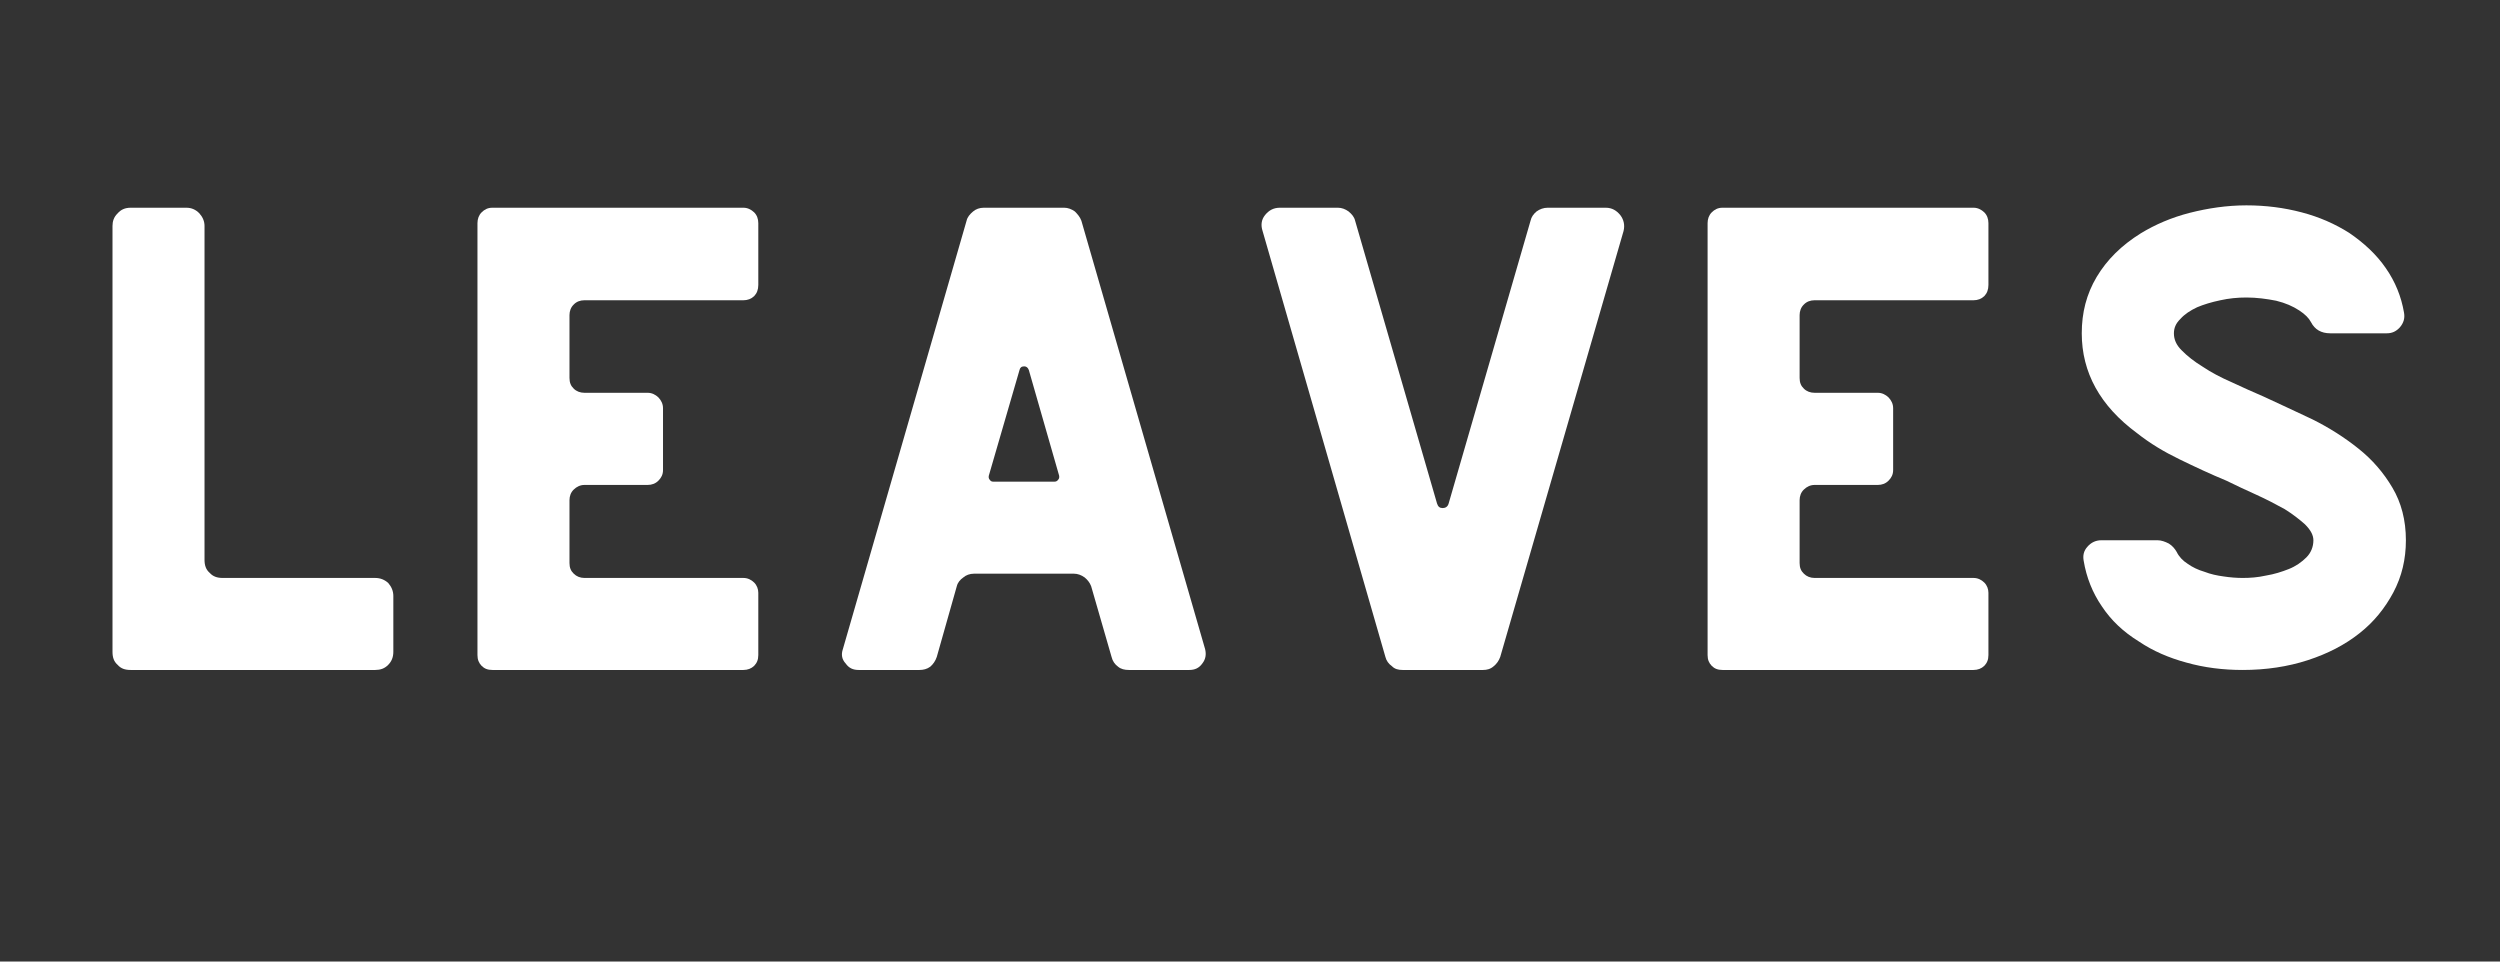 <?xml version="1.0" encoding="UTF-8"?>
<svg xmlns="http://www.w3.org/2000/svg" xmlns:xlink="http://www.w3.org/1999/xlink" width="78pt" height="30pt" viewBox="0 0 78 30" version="1.2">
<rect x="0" y="0" width="78" height="30" fill="#333333" stroke="none"/>
<defs>
<g>
<symbol overflow="visible" id="glyph0-0">
<path style="stroke:none;" d="M 9.938 -2.871 L 5.18 -2.871 C 5.004 -2.871 4.875 -2.918 4.773 -3.031 C 4.656 -3.133 4.613 -3.266 4.613 -3.438 L 4.613 -13.855 C 4.613 -14 4.555 -14.133 4.453 -14.246 C 4.34 -14.363 4.207 -14.422 4.047 -14.422 L 2.309 -14.422 C 2.133 -14.422 2.004 -14.363 1.902 -14.246 C 1.785 -14.133 1.742 -14 1.742 -13.855 L 1.742 -0.566 C 1.742 -0.391 1.785 -0.262 1.902 -0.16 C 2.004 -0.043 2.133 0 2.309 0 L 9.938 0 C 10.098 0 10.23 -0.043 10.344 -0.16 C 10.445 -0.262 10.504 -0.391 10.504 -0.566 L 10.504 -2.309 C 10.504 -2.465 10.445 -2.598 10.344 -2.715 C 10.23 -2.816 10.098 -2.871 9.938 -2.871 Z M 9.938 -2.871 "/>
</symbol>
<symbol overflow="visible" id="glyph0-1">
<path style="stroke:none;" d="M 5.078 -11.535 L 10.039 -11.535 C 10.172 -11.535 10.285 -11.578 10.375 -11.664 C 10.461 -11.754 10.504 -11.867 10.504 -12.012 L 10.504 -13.941 C 10.504 -14.074 10.461 -14.191 10.375 -14.277 C 10.285 -14.363 10.172 -14.422 10.039 -14.422 L 2.207 -14.422 C 2.059 -14.422 1.957 -14.363 1.871 -14.277 C 1.785 -14.191 1.742 -14.074 1.742 -13.941 L 1.742 -0.465 C 1.742 -0.32 1.785 -0.219 1.871 -0.129 C 1.957 -0.043 2.059 0 2.207 0 L 10.039 0 C 10.172 0 10.285 -0.043 10.375 -0.129 C 10.461 -0.219 10.504 -0.32 10.504 -0.465 L 10.504 -2.41 C 10.504 -2.523 10.461 -2.641 10.375 -2.727 C 10.285 -2.816 10.172 -2.871 10.039 -2.871 L 5.078 -2.871 C 4.949 -2.871 4.832 -2.918 4.746 -3.004 C 4.656 -3.09 4.613 -3.191 4.613 -3.336 L 4.613 -5.297 C 4.613 -5.426 4.656 -5.543 4.746 -5.629 C 4.832 -5.715 4.949 -5.773 5.078 -5.773 L 7.051 -5.773 C 7.184 -5.773 7.297 -5.816 7.387 -5.906 C 7.473 -5.992 7.531 -6.094 7.531 -6.238 L 7.531 -8.168 C 7.531 -8.301 7.473 -8.414 7.387 -8.504 C 7.297 -8.59 7.184 -8.648 7.051 -8.648 L 5.078 -8.648 C 4.949 -8.648 4.832 -8.691 4.746 -8.777 C 4.656 -8.863 4.613 -8.965 4.613 -9.113 L 4.613 -11.07 C 4.613 -11.199 4.656 -11.316 4.746 -11.402 C 4.832 -11.492 4.949 -11.535 5.078 -11.535 Z M 5.078 -11.535 "/>
</symbol>
<symbol overflow="visible" id="glyph0-2">
<path style="stroke:none;" d="M 12.188 -0.652 L 8.328 -14.016 C 8.285 -14.133 8.211 -14.219 8.125 -14.305 C 8.023 -14.379 7.906 -14.422 7.793 -14.422 L 5.281 -14.422 C 5.152 -14.422 5.035 -14.379 4.949 -14.305 C 4.848 -14.219 4.773 -14.133 4.746 -14.016 L 0.887 -0.652 C 0.828 -0.48 0.855 -0.332 0.973 -0.203 C 1.074 -0.059 1.203 0 1.379 0 L 3.277 0 C 3.395 0 3.512 -0.027 3.613 -0.102 C 3.699 -0.176 3.773 -0.277 3.816 -0.406 L 4.441 -2.613 C 4.469 -2.727 4.543 -2.816 4.645 -2.887 C 4.73 -2.961 4.848 -3.004 4.977 -3.004 L 8.098 -3.004 C 8.211 -3.004 8.328 -2.961 8.43 -2.887 C 8.516 -2.816 8.59 -2.727 8.633 -2.613 L 9.27 -0.406 C 9.301 -0.277 9.371 -0.176 9.473 -0.102 C 9.562 -0.027 9.676 0 9.809 0 L 11.695 0 C 11.867 0 12 -0.059 12.102 -0.203 C 12.203 -0.332 12.23 -0.48 12.188 -0.652 Z M 7.488 -5.875 L 5.586 -5.875 C 5.527 -5.875 5.5 -5.891 5.469 -5.934 C 5.441 -5.965 5.426 -6.008 5.441 -6.066 L 6.398 -9.359 C 6.414 -9.43 6.457 -9.473 6.543 -9.473 C 6.617 -9.473 6.66 -9.43 6.688 -9.359 L 7.633 -6.066 C 7.645 -6.008 7.633 -5.965 7.602 -5.934 C 7.574 -5.891 7.531 -5.875 7.488 -5.875 Z M 7.488 -5.875 "/>
</symbol>
<symbol overflow="visible" id="glyph0-3">
<path style="stroke:none;" d="M 11.605 -14.422 L 9.793 -14.422 C 9.664 -14.422 9.547 -14.379 9.445 -14.305 C 9.344 -14.219 9.285 -14.133 9.258 -14.016 L 6.703 -5.195 C 6.676 -5.094 6.602 -5.051 6.516 -5.051 C 6.426 -5.051 6.371 -5.094 6.34 -5.195 L 3.785 -14.016 C 3.758 -14.133 3.684 -14.219 3.582 -14.305 C 3.48 -14.379 3.367 -14.422 3.25 -14.422 L 1.438 -14.422 C 1.234 -14.422 1.09 -14.336 0.973 -14.191 C 0.855 -14.043 0.84 -13.871 0.898 -13.695 L 4.73 -0.406 C 4.758 -0.289 4.832 -0.188 4.934 -0.117 C 5.02 -0.027 5.137 0 5.266 0 L 7.777 0 C 7.895 0 8.008 -0.027 8.109 -0.117 C 8.199 -0.188 8.27 -0.289 8.312 -0.406 L 12.16 -13.695 C 12.203 -13.871 12.172 -14.043 12.059 -14.191 C 11.941 -14.336 11.797 -14.422 11.605 -14.422 Z M 11.605 -14.422 "/>
</symbol>
<symbol overflow="visible" id="glyph0-4">
<path style="stroke:none;" d="M 6.832 -8.531 C 6.5 -8.676 6.168 -8.82 5.832 -8.98 C 5.5 -9.125 5.195 -9.285 4.934 -9.461 C 4.672 -9.621 4.453 -9.793 4.281 -9.969 C 4.105 -10.141 4.035 -10.316 4.035 -10.504 C 4.035 -10.664 4.09 -10.809 4.238 -10.953 C 4.367 -11.098 4.543 -11.215 4.758 -11.316 C 4.961 -11.402 5.207 -11.477 5.484 -11.535 C 5.746 -11.594 6.02 -11.621 6.297 -11.621 C 6.617 -11.621 6.934 -11.578 7.227 -11.52 C 7.516 -11.449 7.746 -11.348 7.949 -11.215 C 8.125 -11.098 8.242 -10.984 8.312 -10.852 C 8.43 -10.621 8.633 -10.504 8.91 -10.504 L 10.68 -10.504 C 10.84 -10.504 10.969 -10.562 11.086 -10.691 C 11.199 -10.824 11.246 -10.969 11.215 -11.145 C 11.129 -11.652 10.941 -12.113 10.648 -12.535 C 10.359 -12.957 9.969 -13.32 9.504 -13.637 C 9.066 -13.914 8.574 -14.133 8.023 -14.277 C 7.473 -14.422 6.906 -14.496 6.297 -14.496 C 5.688 -14.496 5.094 -14.406 4.527 -14.262 C 3.961 -14.117 3.453 -13.898 3.004 -13.625 C 2.395 -13.246 1.945 -12.797 1.625 -12.262 C 1.305 -11.723 1.16 -11.145 1.16 -10.504 C 1.16 -9.285 1.727 -8.242 2.887 -7.387 C 3.293 -7.066 3.73 -6.805 4.207 -6.574 C 4.688 -6.34 5.18 -6.109 5.672 -5.906 C 5.965 -5.762 6.281 -5.613 6.602 -5.469 C 6.922 -5.324 7.227 -5.164 7.488 -5.02 C 7.746 -4.859 7.949 -4.699 8.125 -4.543 C 8.301 -4.367 8.387 -4.207 8.387 -4.047 C 8.387 -3.844 8.312 -3.656 8.168 -3.512 C 8.023 -3.367 7.836 -3.234 7.617 -3.148 C 7.398 -3.062 7.168 -2.988 6.906 -2.945 C 6.645 -2.887 6.414 -2.871 6.18 -2.871 C 5.992 -2.871 5.789 -2.887 5.586 -2.918 C 5.383 -2.945 5.18 -2.988 4.992 -3.062 C 4.789 -3.121 4.613 -3.207 4.469 -3.309 C 4.309 -3.41 4.191 -3.539 4.121 -3.684 C 4.062 -3.785 3.988 -3.875 3.875 -3.945 C 3.758 -4.004 3.641 -4.047 3.527 -4.047 L 1.77 -4.047 C 1.598 -4.047 1.449 -3.977 1.336 -3.844 C 1.219 -3.715 1.191 -3.57 1.219 -3.41 C 1.305 -2.887 1.496 -2.41 1.785 -1.988 C 2.074 -1.551 2.453 -1.191 2.945 -0.887 C 3.379 -0.594 3.875 -0.379 4.426 -0.23 C 4.977 -0.074 5.57 0 6.18 0 C 6.906 0 7.59 -0.102 8.211 -0.305 C 8.836 -0.508 9.371 -0.785 9.824 -1.145 C 10.273 -1.496 10.621 -1.93 10.883 -2.422 C 11.145 -2.918 11.273 -3.453 11.273 -4.047 C 11.273 -4.672 11.129 -5.223 10.852 -5.688 C 10.578 -6.152 10.23 -6.559 9.793 -6.906 C 9.359 -7.254 8.879 -7.559 8.355 -7.82 C 7.836 -8.066 7.328 -8.301 6.832 -8.531 Z M 6.832 -8.531 "/>
</symbol>
</g>
</defs>
<g id="surface1">
<g style="fill:rgb(100%,100%,100%);fill-opacity:1;">
  <use xlink:href="#glyph0-0" x="1.768" y="20.903"/>
</g>
<g style="fill:rgb(100%,100%,100%);fill-opacity:1;">
  <use xlink:href="#glyph0-1" x="13.155" y="20.903"/>
</g>
<g style="fill:rgb(100%,100%,100%);fill-opacity:1;">
  <use xlink:href="#glyph0-2" x="25.411" y="20.903"/>
</g>
<g style="fill:rgb(100%,100%,100%);fill-opacity:1;">
  <use xlink:href="#glyph0-3" x="38.495" y="20.903"/>
</g>
<g style="fill:rgb(100%,100%,100%);fill-opacity:1;">
  <use xlink:href="#glyph0-1" x="51.535" y="20.903"/>
</g>
<g style="fill:rgb(100%,100%,100%);fill-opacity:1;">
  <use xlink:href="#glyph0-4" x="63.791" y="20.903"/>
</g>
</g>
</svg>
